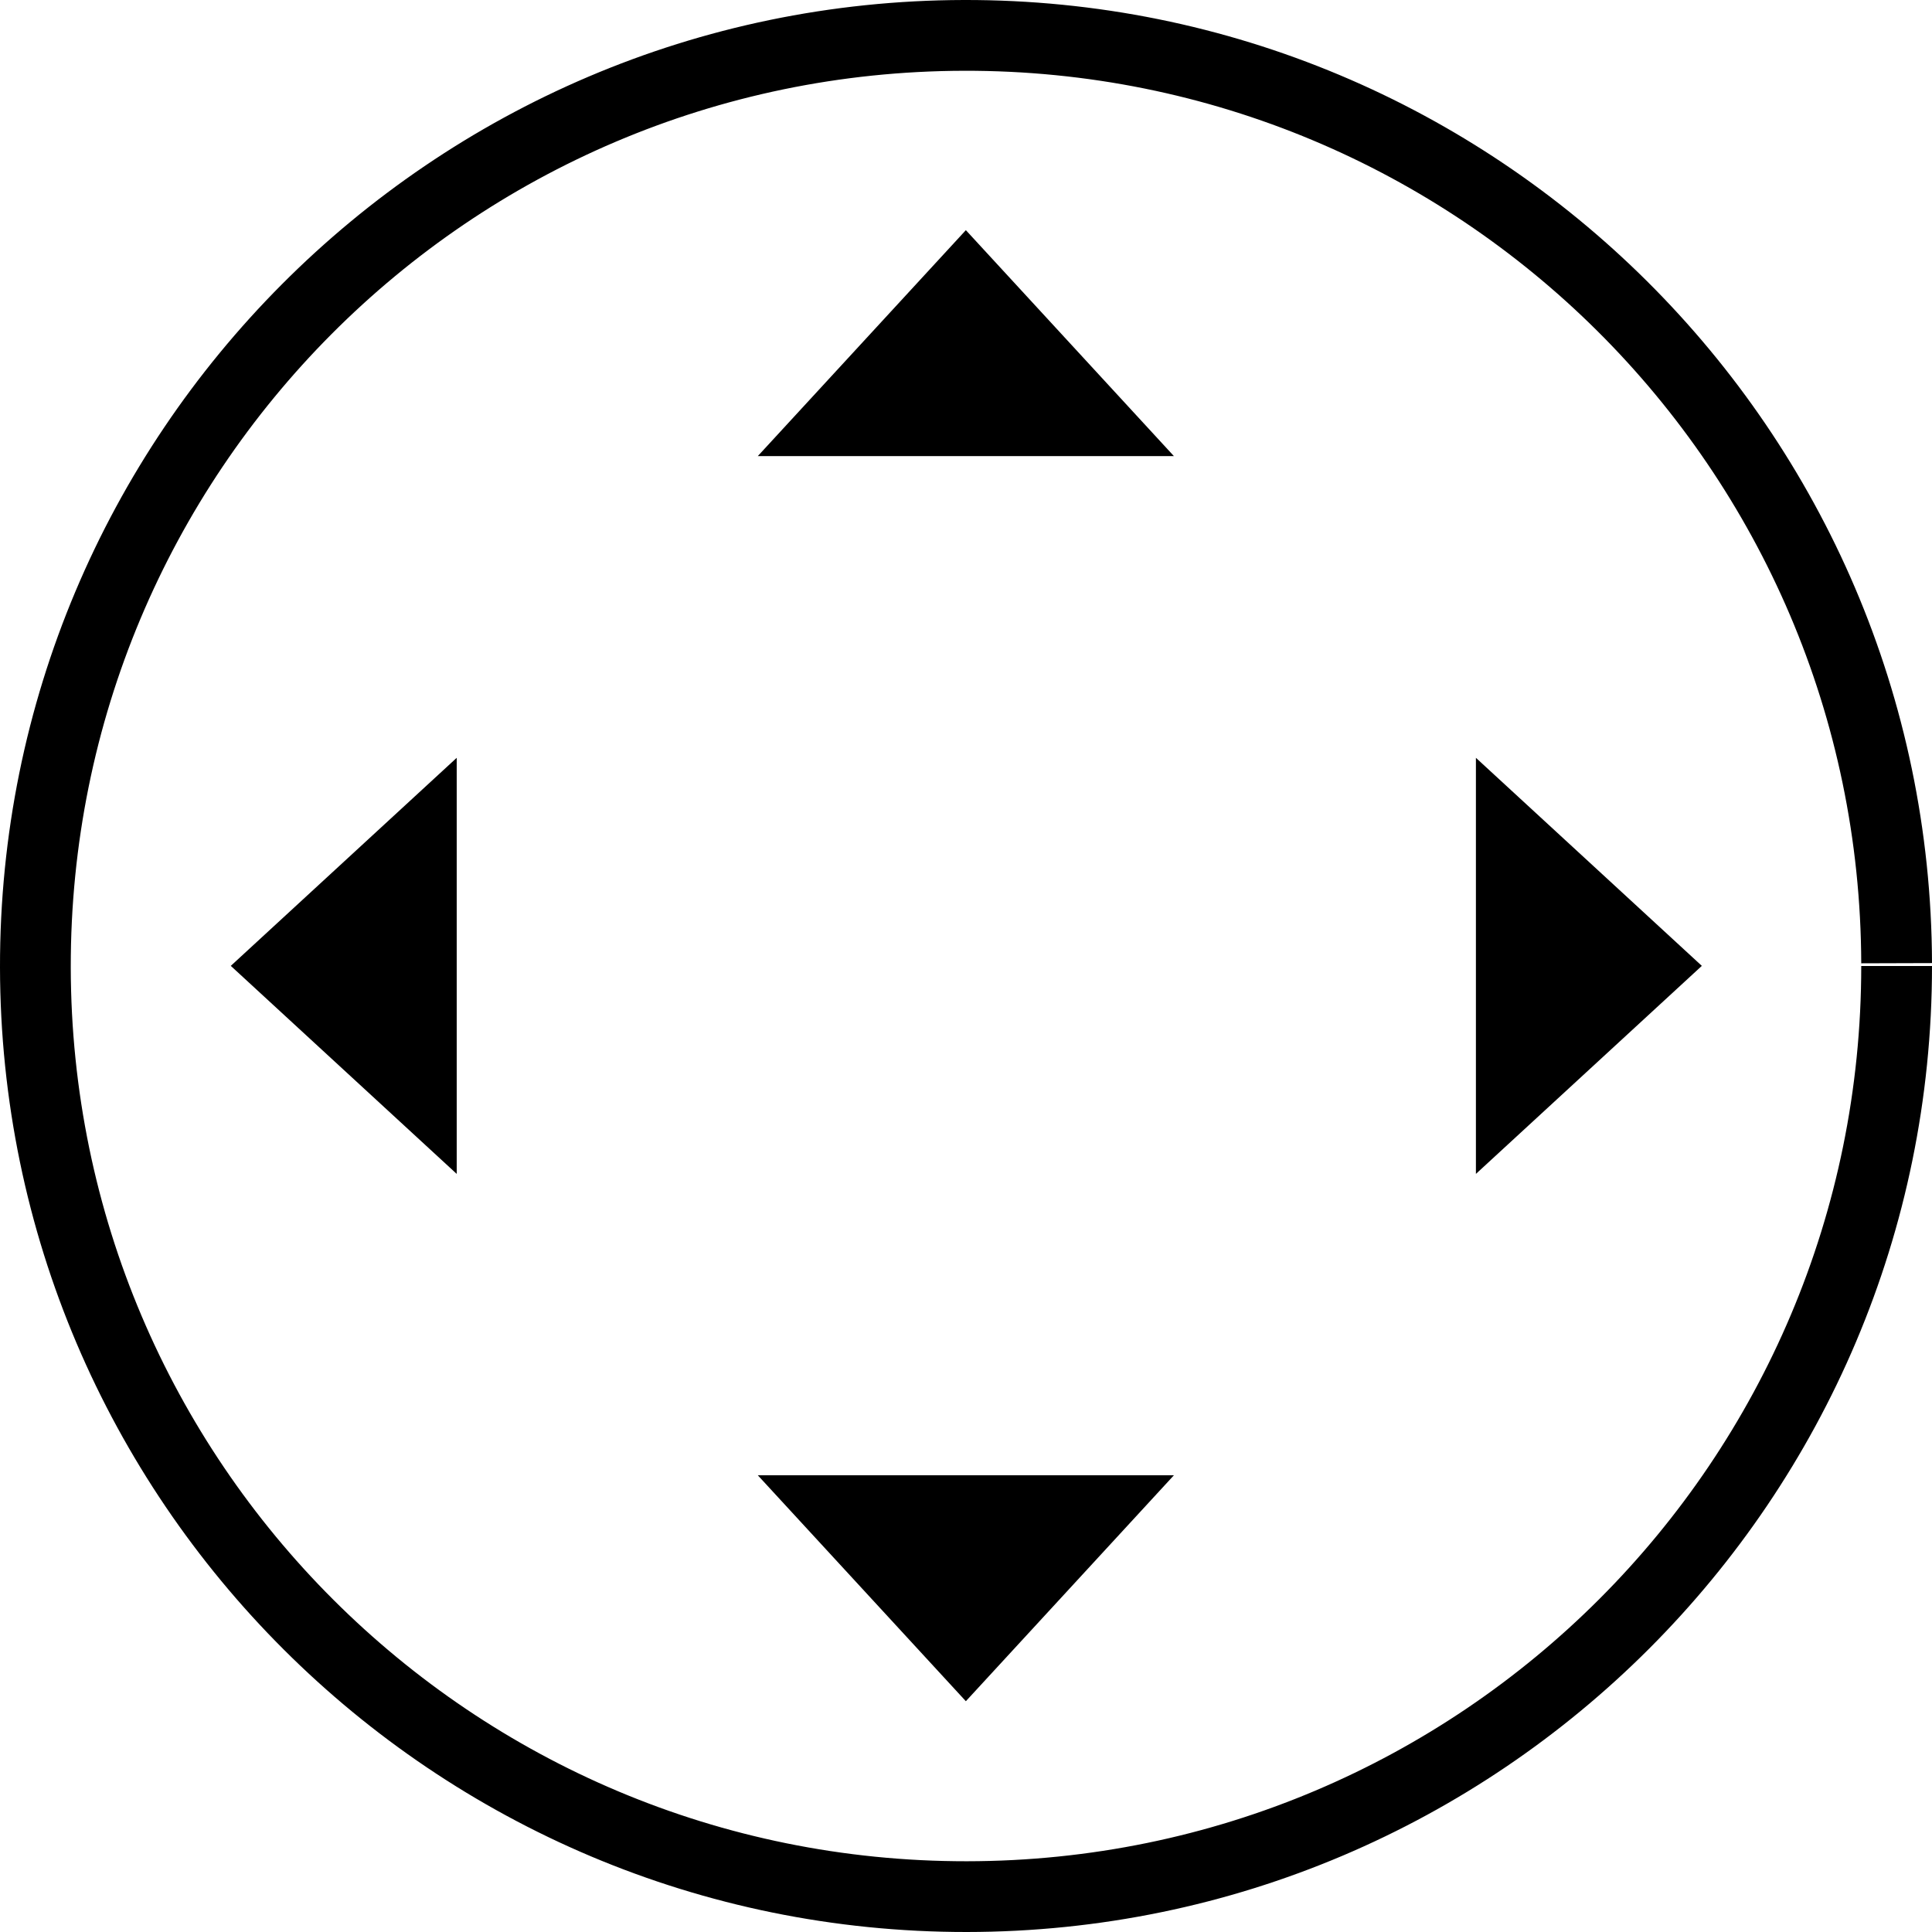 <?xml version="1.0" encoding="UTF-8"?>
<!-- Created with Inkscape (http://www.inkscape.org/) -->
<svg width="200mm" height="200mm" version="1.1" viewBox="0 0 708.66 708.66" xmlns="http://www.w3.org/2000/svg" xmlns:cc="http://creativecommons.org/ns#" xmlns:dc="http://purl.org/dc/elements/1.1/" xmlns:rdf="http://www.w3.org/1999/02/22-rdf-syntax-ns#">
 <g transform="translate(0 -343.7)" fill-rule="evenodd" shape-rendering="auto">
  <path d="m353.53 343.7c-195.43 0.443-353.82 159.43-353.53 354.86 0.295 195.43 159.16 353.94 354.6 353.8 195.43-0.147 354.06-158.9 354.06-354.33h-25.954c0 181.41-146.71 328.24-328.13 328.38-181.41 0.137-328.35-146.47-328.62-327.88-0.274-181.41 146.22-328.46 327.63-328.87 181.41-0.411 328.57 145.97 329.12 327.38l25.954-0.079c-0.59-195.43-159.7-353.7-355.13-353.26z" color="#000000" color-rendering="auto" image-rendering="auto" solid-color="#000000" style="isolation:auto;mix-blend-mode:normal;text-decoration-color:#000000;text-decoration-line:none;text-decoration-style:solid;text-indent:0;text-transform:none;white-space:normal"/>
  <g transform="matrix(1.038 0 0 1.038 -13.524 -28.84)">
   <path d="m427.85 520.07h-147.03l73.517-79.834 36.758 39.917z" color="#000000" color-rendering="auto" image-rendering="auto" solid-color="#000000" style="isolation:auto;mix-blend-mode:normal"/>
   <path d="m427.85 880.23h-147.03l73.517 79.834 36.758-39.917z" color="#000000" color-rendering="auto" image-rendering="auto" solid-color="#000000" style="isolation:auto;mix-blend-mode:normal"/>
  </g>
  <g transform="matrix(0 1.038 -1.038 0 1081.2 330.18)">
   <path d="m427.85 520.07h-147.03l73.517-79.834 36.758 39.917z" color="#000000" color-rendering="auto" image-rendering="auto" solid-color="#000000" style="isolation:auto;mix-blend-mode:normal"/>
   <path d="m427.85 880.23h-147.03l73.517 79.834 36.758-39.917z" color="#000000" color-rendering="auto" image-rendering="auto" solid-color="#000000" style="isolation:auto;mix-blend-mode:normal"/>
  </g>
 </g>
</svg>
